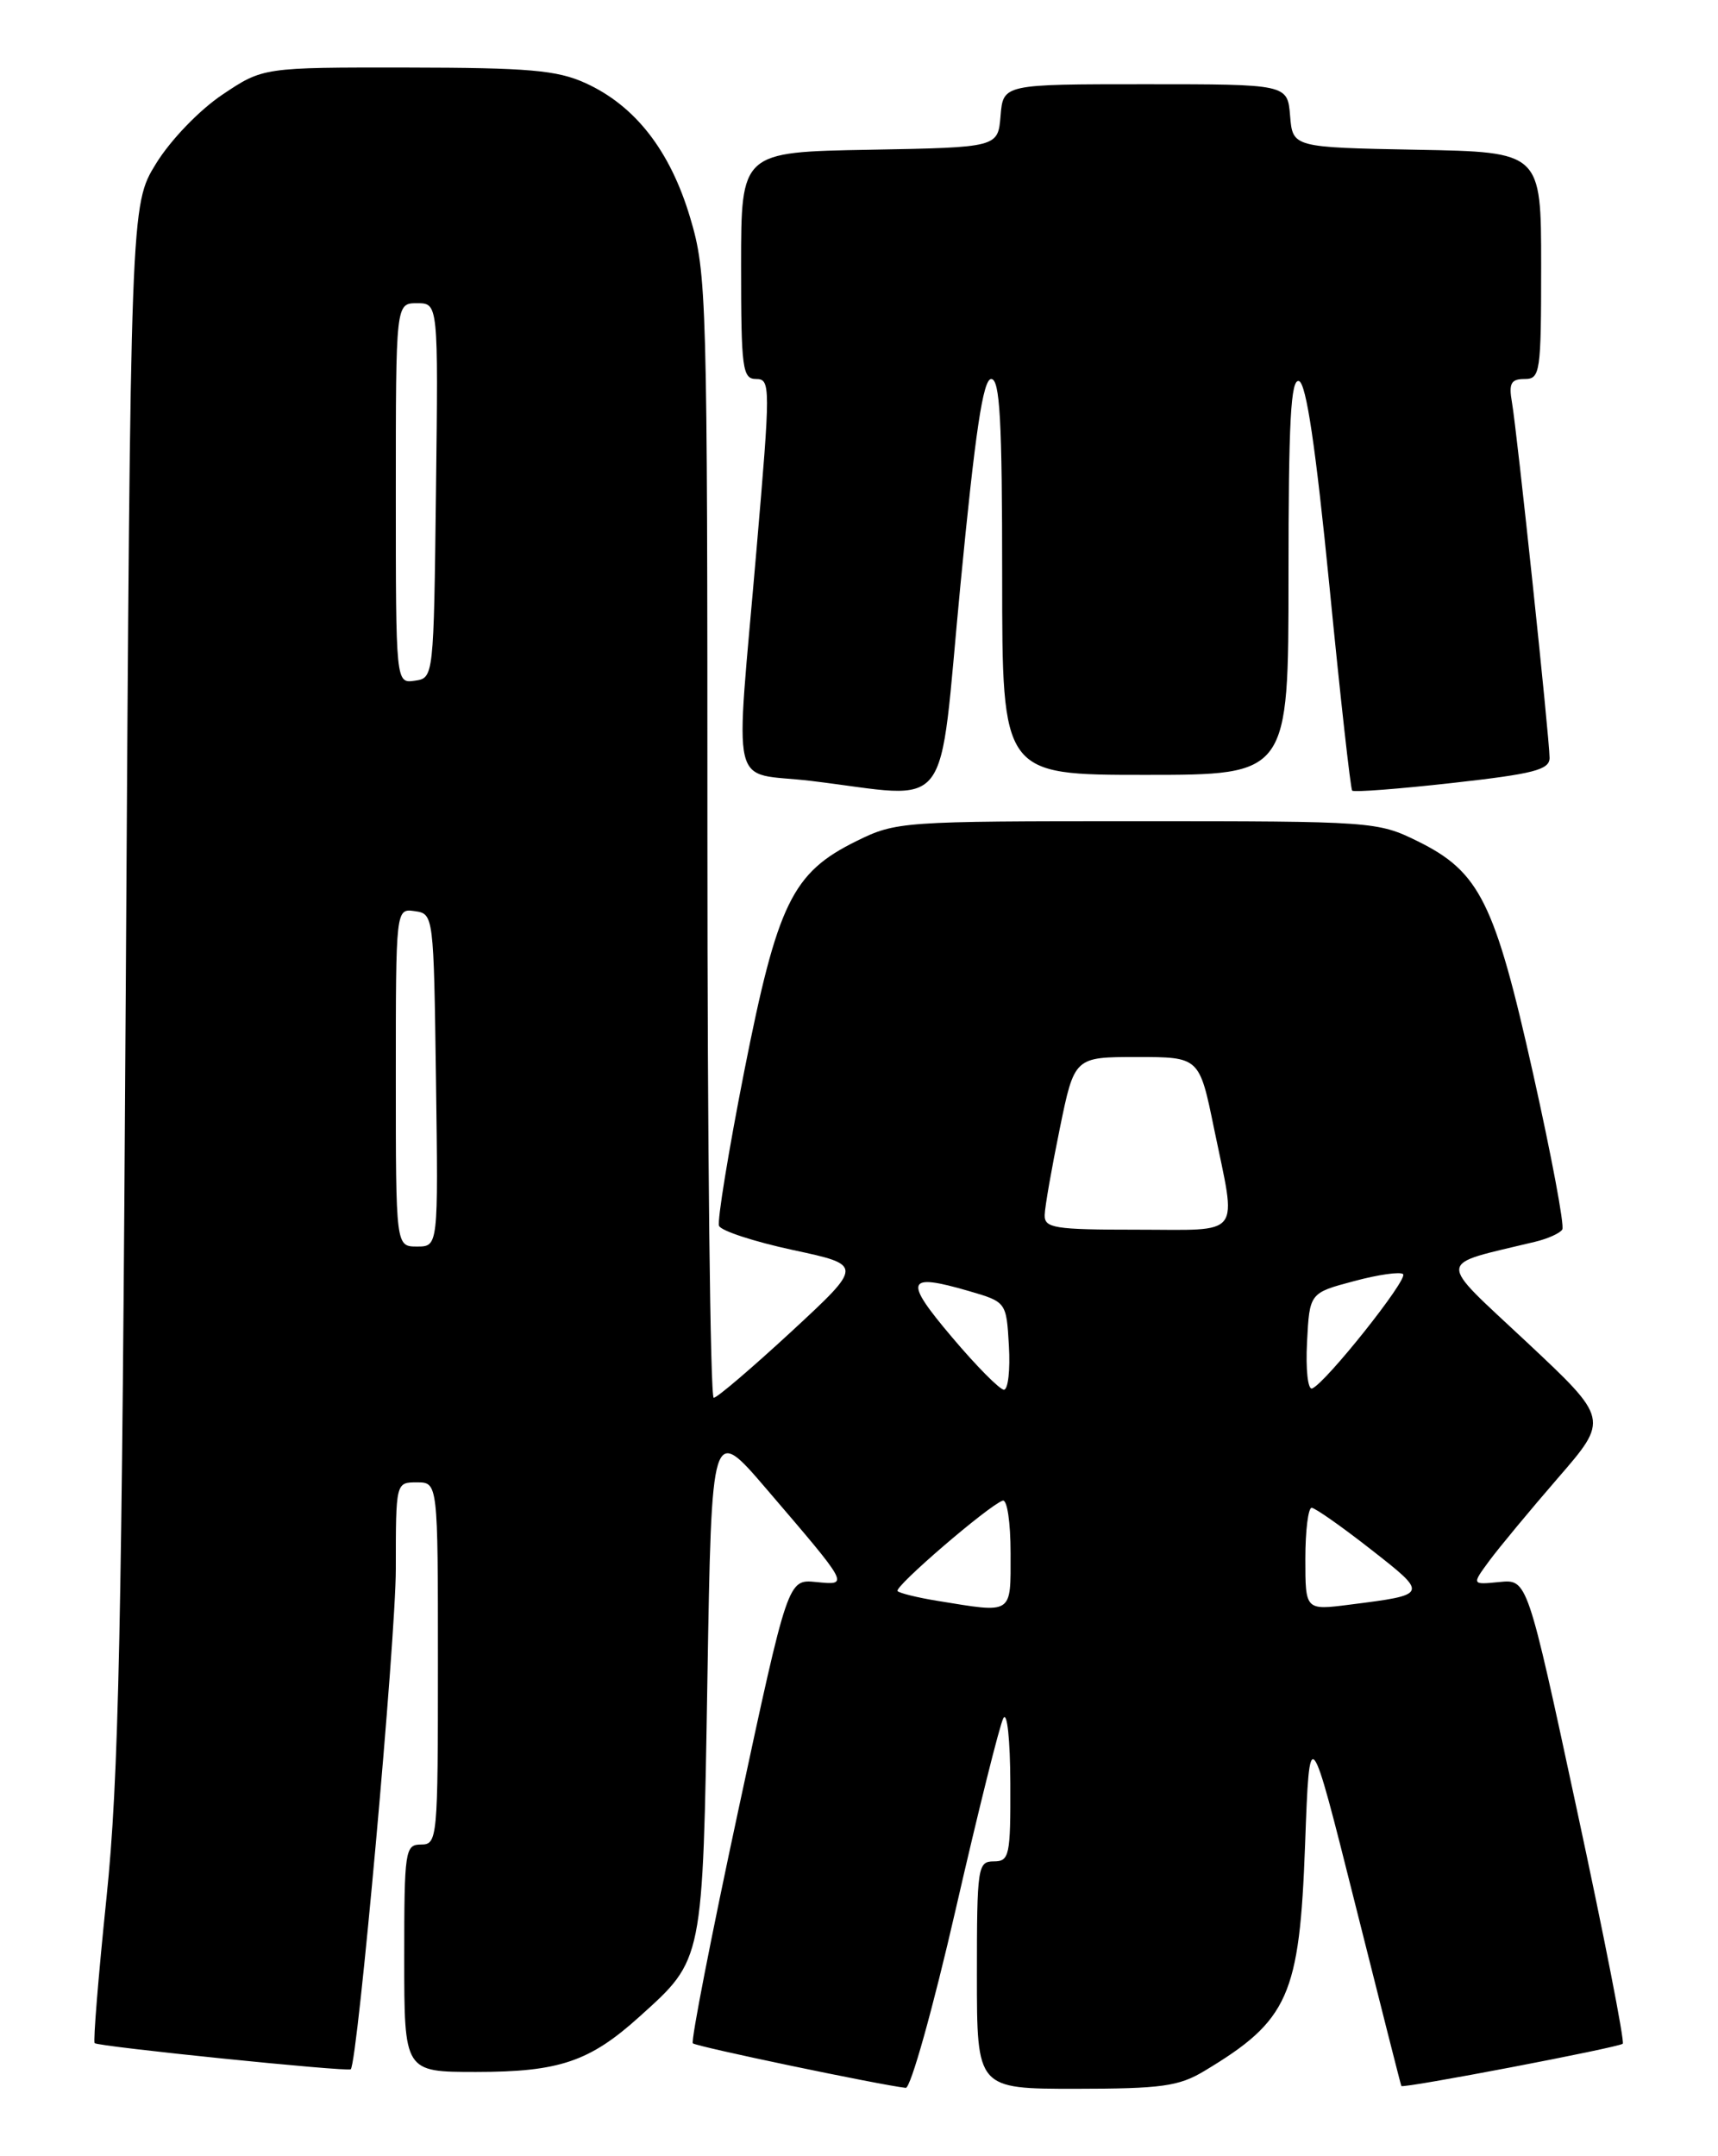 <?xml version="1.0" encoding="UTF-8" standalone="no"?>
<!DOCTYPE svg PUBLIC "-//W3C//DTD SVG 1.1//EN" "http://www.w3.org/Graphics/SVG/1.1/DTD/svg11.dtd" >
<svg xmlns="http://www.w3.org/2000/svg" xmlns:xlink="http://www.w3.org/1999/xlink" version="1.1" viewBox="0 0 204 256">
 <g >
 <path fill="currentColor"
d=" M 113.47 226.75 C 116.15 215.06 118.70 204.82 119.14 204.00 C 119.59 203.15 119.95 206.52 119.97 211.75 C 120.00 220.34 119.86 221.00 118.00 221.00 C 116.10 221.00 116.00 221.67 116.00 234.50 C 116.00 248.00 116.00 248.00 127.75 248.00 C 137.91 247.99 139.97 247.71 143.00 245.89 C 153.02 239.88 154.31 236.97 154.97 219.00 C 155.50 204.50 155.50 204.50 160.90 226.00 C 163.87 237.82 166.34 247.58 166.40 247.67 C 166.60 247.99 192.24 243.09 192.69 242.65 C 192.93 242.40 190.48 229.89 187.24 214.85 C 181.36 187.50 181.36 187.50 178.05 187.83 C 174.75 188.16 174.75 188.16 176.83 185.33 C 177.98 183.77 181.65 179.35 184.98 175.50 C 191.05 168.50 191.05 168.50 181.29 159.35 C 170.49 149.23 170.40 150.31 182.26 147.44 C 183.78 147.08 185.24 146.42 185.51 145.98 C 185.79 145.54 184.22 137.20 182.04 127.45 C 177.49 107.09 175.71 103.51 168.32 99.87 C 163.59 97.54 162.97 97.50 135.00 97.50 C 107.03 97.50 106.41 97.54 101.68 99.87 C 94.07 103.62 92.32 107.22 88.37 127.20 C 86.50 136.70 85.15 144.96 85.38 145.54 C 85.60 146.13 89.55 147.42 94.14 148.41 C 102.50 150.20 102.50 150.20 94.00 158.07 C 89.32 162.39 85.16 165.95 84.75 165.96 C 84.34 165.98 84.00 136.01 84.00 99.36 C 84.00 35.10 83.93 32.47 81.95 25.84 C 79.58 17.89 75.43 12.55 69.51 9.86 C 66.14 8.33 62.77 8.04 48.36 8.02 C 31.23 8.00 31.23 8.00 26.39 11.25 C 23.65 13.09 20.25 16.63 18.53 19.42 C 15.50 24.34 15.50 24.34 14.94 116.42 C 14.47 193.94 14.11 211.17 12.64 225.37 C 11.68 234.64 11.05 242.39 11.24 242.58 C 11.65 242.99 41.32 246.02 41.65 245.68 C 42.47 244.86 47.00 194.61 47.00 186.28 C 47.00 176.00 47.00 176.00 49.50 176.00 C 52.00 176.00 52.00 176.00 52.00 197.50 C 52.00 218.33 51.94 219.00 50.00 219.00 C 48.10 219.00 48.00 219.67 48.00 232.50 C 48.00 246.00 48.00 246.00 56.53 246.00 C 66.41 246.00 70.03 244.77 75.95 239.42 C 83.54 232.57 83.44 233.09 84.00 199.34 C 84.50 169.18 84.50 169.18 91.00 176.77 C 100.95 188.39 100.86 188.22 96.89 187.83 C 93.56 187.50 93.56 187.50 87.69 214.83 C 84.46 229.85 82.02 242.36 82.27 242.60 C 82.66 242.99 104.50 247.55 107.55 247.89 C 108.13 247.95 110.79 238.44 113.47 226.75 Z  M 114.04 69.50 C 115.80 51.26 116.73 45.00 117.70 45.00 C 118.73 45.00 119.00 49.87 119.00 68.50 C 119.00 92.00 119.00 92.00 136.00 92.00 C 153.00 92.00 153.00 92.00 153.00 68.42 C 153.00 49.99 153.27 44.92 154.25 45.25 C 155.11 45.54 156.23 53.10 157.86 69.58 C 159.15 82.74 160.37 93.67 160.56 93.87 C 160.76 94.08 166.11 93.67 172.46 92.96 C 182.13 91.88 184.00 91.40 184.00 89.98 C 184.00 87.72 180.14 51.24 179.53 47.75 C 179.14 45.52 179.42 45.00 181.03 45.00 C 182.89 45.00 183.00 44.28 183.00 31.53 C 183.00 18.05 183.00 18.05 168.25 17.78 C 153.50 17.50 153.50 17.50 153.19 13.75 C 152.88 10.00 152.88 10.00 136.00 10.00 C 119.12 10.00 119.12 10.00 118.81 13.75 C 118.50 17.50 118.50 17.50 103.25 17.78 C 88.00 18.05 88.00 18.05 88.00 31.53 C 88.00 43.79 88.16 45.00 89.79 45.00 C 91.50 45.00 91.50 45.83 89.83 65.25 C 87.29 94.91 86.50 91.55 96.25 92.71 C 113.38 94.77 111.36 97.41 114.04 69.50 Z  M 111.27 190.06 C 108.94 189.68 106.83 189.16 106.58 188.91 C 106.11 188.44 117.34 178.78 119.06 178.17 C 119.59 177.98 120.00 180.74 120.00 184.42 C 120.00 191.78 120.37 191.54 111.27 190.06 Z  M 155.00 185.09 C 155.00 181.74 155.34 179.01 155.75 179.02 C 156.16 179.03 159.32 181.25 162.77 183.95 C 169.65 189.33 169.65 189.33 160.25 190.52 C 155.00 191.19 155.00 191.19 155.00 185.09 Z  M 113.03 158.75 C 107.28 151.96 107.58 151.12 115.00 153.27 C 119.50 154.58 119.50 154.58 119.80 159.79 C 119.97 162.66 119.70 165.00 119.21 165.00 C 118.72 165.00 115.93 162.19 113.03 158.75 Z  M 155.20 159.36 C 155.50 153.51 155.50 153.51 160.77 152.11 C 163.66 151.33 166.29 150.96 166.61 151.28 C 167.22 151.89 157.38 164.25 155.81 164.85 C 155.30 165.05 155.03 162.60 155.20 159.36 Z  M 47.00 127.93 C 47.00 107.86 47.00 107.86 49.25 108.18 C 51.49 108.50 51.50 108.62 51.77 128.25 C 52.04 148.00 52.04 148.00 49.52 148.00 C 47.00 148.00 47.00 148.00 47.00 127.93 Z  M 124.05 144.25 C 124.07 143.29 124.88 138.68 125.84 134.00 C 127.58 125.50 127.58 125.50 135.00 125.50 C 142.42 125.50 142.42 125.50 144.16 134.00 C 146.86 147.11 147.70 146.00 135.00 146.00 C 125.17 146.00 124.00 145.81 124.05 144.25 Z  M 47.00 58.57 C 47.00 36.00 47.00 36.00 49.52 36.00 C 52.04 36.00 52.04 36.00 51.77 58.25 C 51.50 80.47 51.50 80.50 49.25 80.82 C 47.00 81.14 47.00 81.14 47.00 58.57 Z "/>
</g>
</svg>